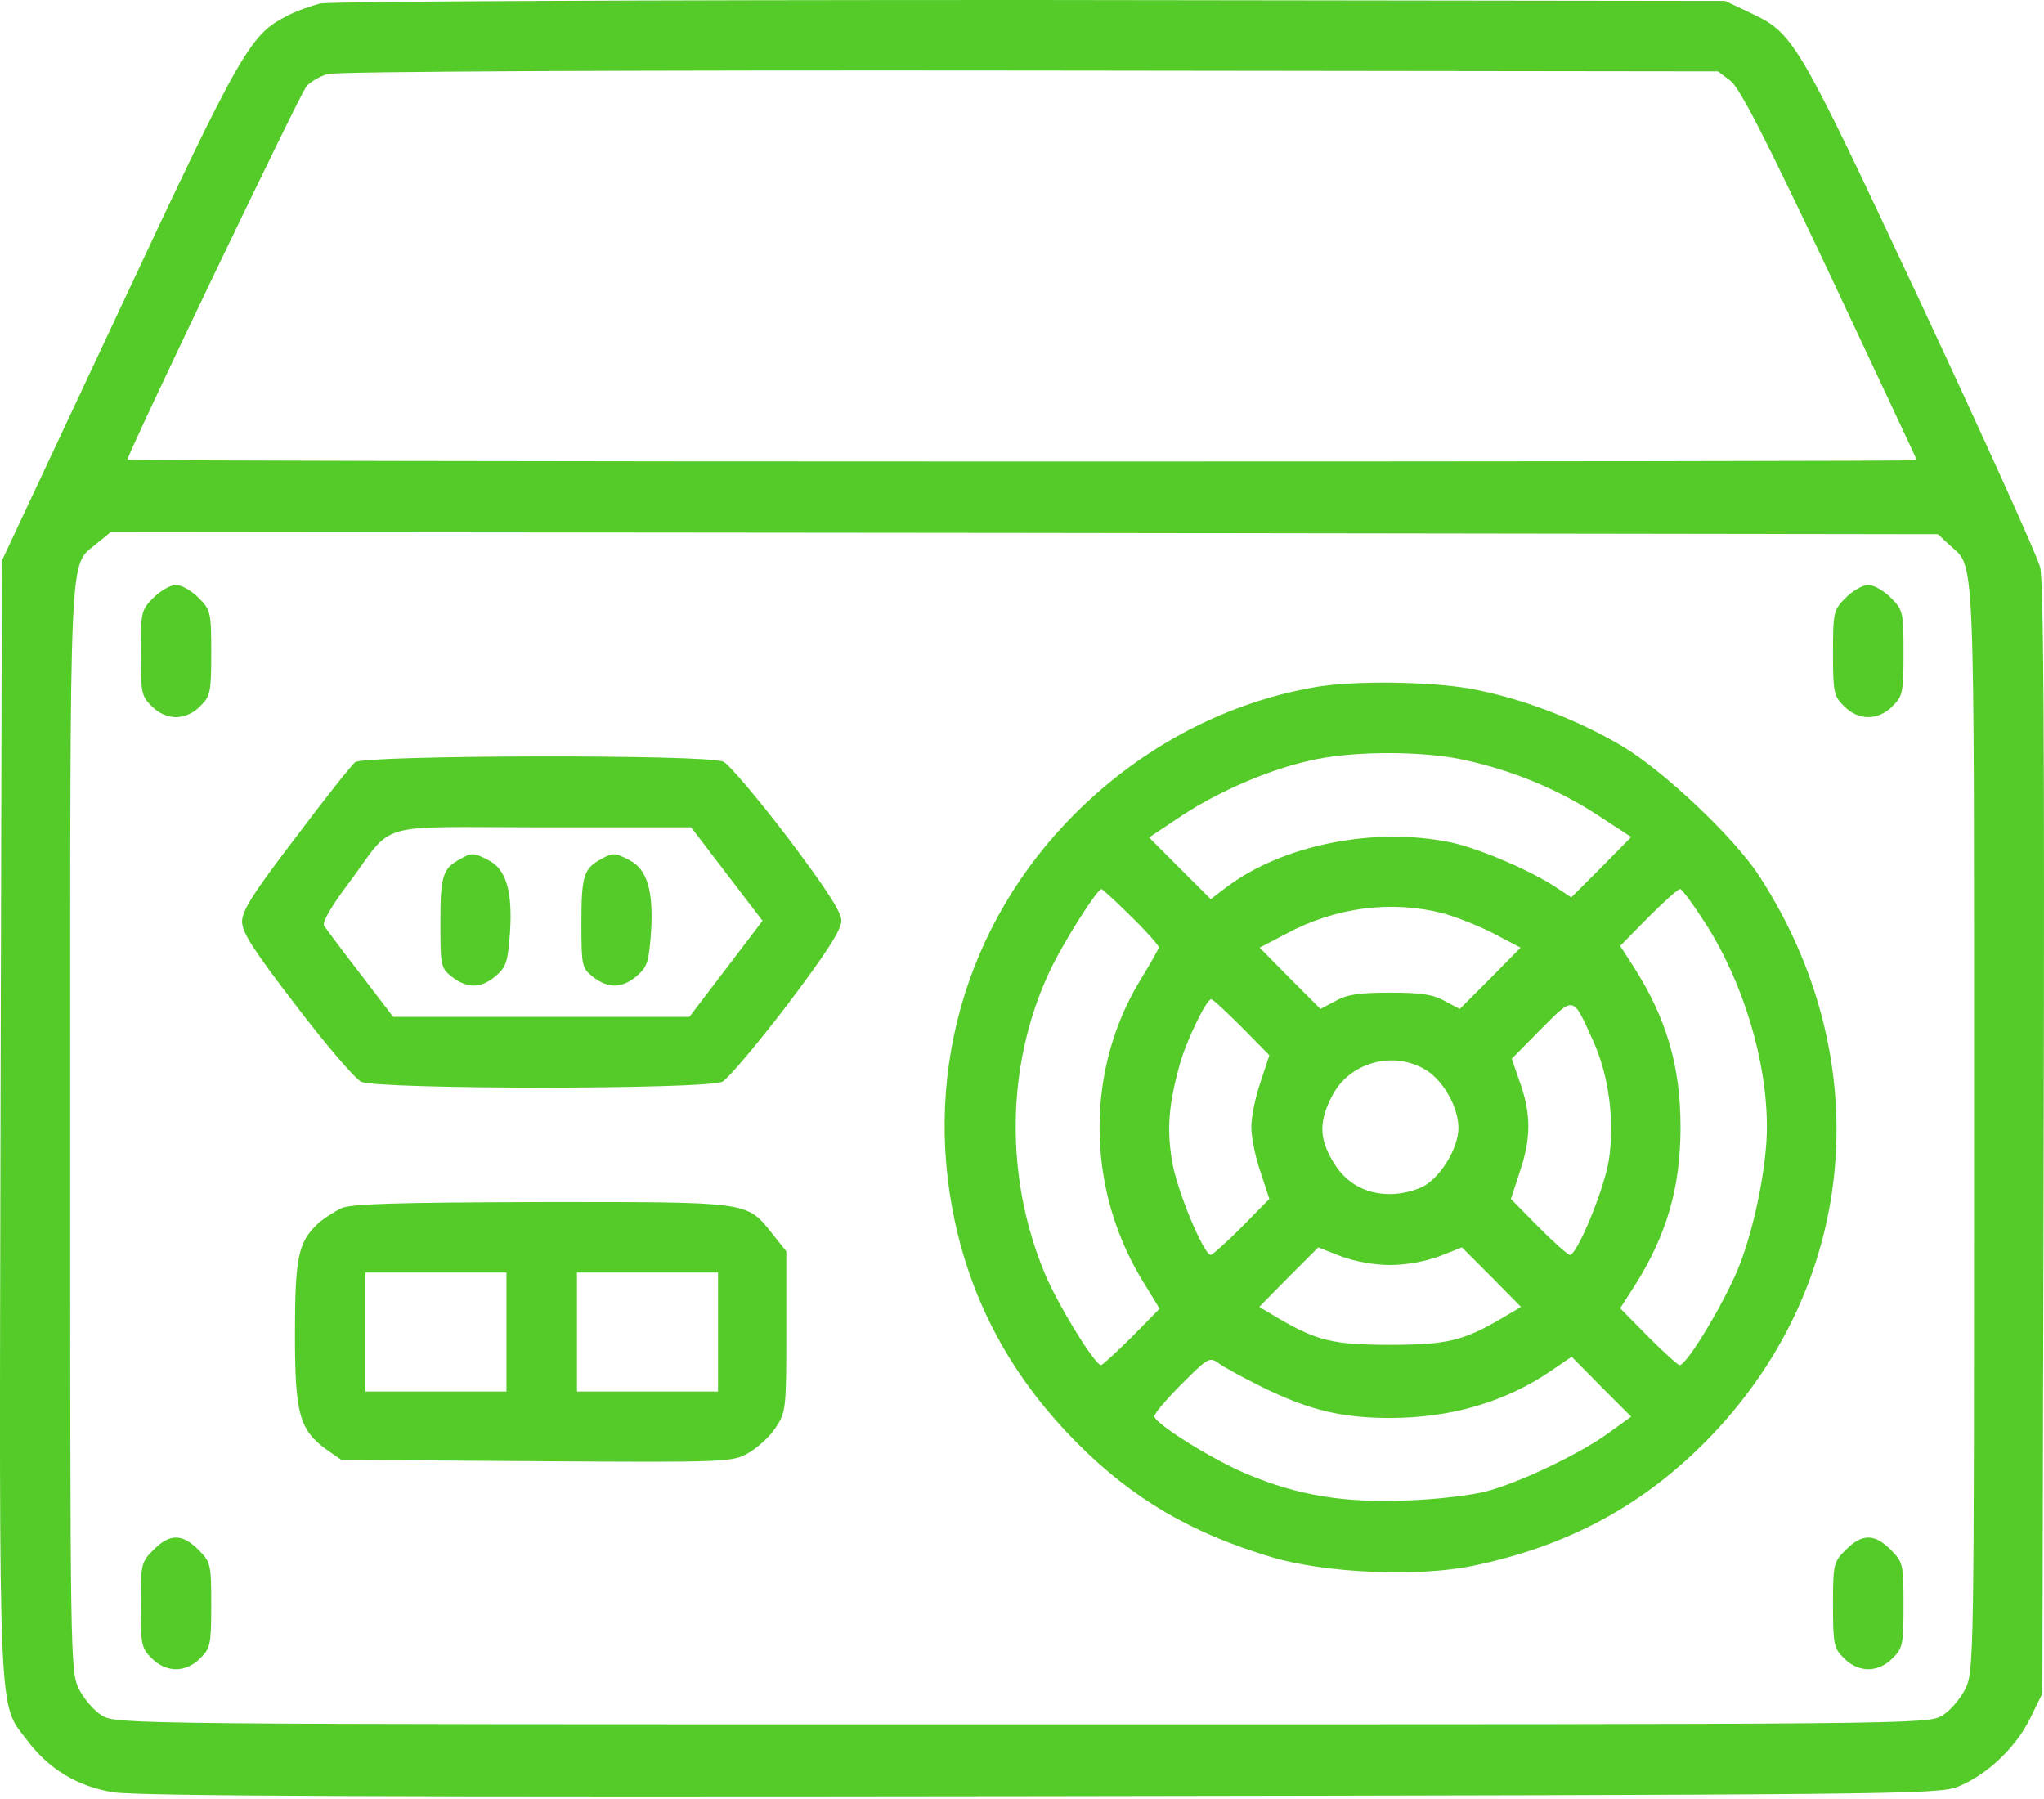 <svg width="50" height="44" viewBox="0 0 50 44" fill="none" xmlns="http://www.w3.org/2000/svg">
<path d="M7.829 0.086C7.614 0.14 7.247 0.27 7.021 0.388C6.115 0.852 5.91 1.197 2.903 7.622L0.046 13.713L0.013 27.34C-0.019 42.411 -0.051 41.624 0.671 42.573C1.199 43.273 1.9 43.694 2.762 43.834C3.291 43.931 9.543 43.953 25.434 43.931C46.37 43.899 47.394 43.888 47.879 43.705C48.591 43.424 49.302 42.756 49.658 42.034L49.96 41.419L49.992 27.889C50.014 18.338 49.992 14.22 49.906 13.875C49.841 13.605 48.515 10.684 46.974 7.385C43.923 0.873 43.88 0.819 42.791 0.302L42.198 0.022L25.218 3.43323e-05C15.537 3.43323e-05 8.066 0.032 7.829 0.086ZM42.327 1.973C42.554 2.145 43.147 3.299 44.764 6.716C45.928 9.196 46.887 11.233 46.887 11.255C46.887 11.277 37.045 11.287 25.003 11.287C12.961 11.287 3.118 11.266 3.118 11.244C3.118 11.093 7.344 2.286 7.495 2.113C7.603 1.994 7.829 1.865 8.013 1.811C8.207 1.746 15.451 1.714 25.186 1.725L42.025 1.746L42.327 1.973ZM47.696 13.336C48.321 13.907 48.289 13.185 48.289 27.588C48.289 40.6 48.289 40.88 48.073 41.311C47.955 41.548 47.707 41.84 47.513 41.958C47.157 42.174 46.887 42.174 25.003 42.174C3.118 42.174 2.849 42.174 2.493 41.958C2.299 41.84 2.051 41.548 1.932 41.311C1.717 40.88 1.717 40.6 1.717 27.588C1.717 13.055 1.684 13.875 2.353 13.303L2.709 13.012L25.057 13.034L47.405 13.066L47.696 13.336Z" fill="#55CB29"/>
<path d="M3.755 14.618C3.453 14.92 3.442 14.974 3.442 15.977C3.442 16.936 3.463 17.033 3.711 17.27C3.873 17.443 4.1 17.54 4.304 17.54C4.509 17.54 4.736 17.443 4.897 17.27C5.145 17.033 5.167 16.936 5.167 15.977C5.167 14.974 5.156 14.92 4.854 14.618C4.682 14.446 4.434 14.306 4.304 14.306C4.175 14.306 3.927 14.446 3.755 14.618Z" fill="#55CB29"/>
<path d="M45.152 14.618C44.85 14.92 44.839 14.974 44.839 15.977C44.839 16.936 44.861 17.033 45.109 17.27C45.27 17.443 45.497 17.54 45.702 17.54C45.906 17.54 46.133 17.443 46.294 17.27C46.542 17.033 46.564 16.936 46.564 15.977C46.564 14.974 46.553 14.92 46.251 14.618C46.079 14.446 45.831 14.306 45.702 14.306C45.572 14.306 45.324 14.446 45.152 14.618Z" fill="#55CB29"/>
<path d="M32.226 16.796C30.037 17.163 27.989 18.23 26.34 19.858C23.569 22.596 22.502 26.456 23.44 30.229C23.925 32.159 24.884 33.819 26.34 35.285C27.698 36.654 29.153 37.506 31.116 38.088C32.409 38.476 34.673 38.573 35.999 38.303C38.371 37.818 40.257 36.794 41.874 35.102C45.464 31.339 45.928 25.895 43.039 21.432C42.435 20.494 40.699 18.855 39.686 18.252C38.565 17.583 37.153 17.055 35.945 16.839C34.921 16.667 33.175 16.645 32.226 16.796ZM35.762 18.575C36.948 18.823 38.08 19.287 39.061 19.923L39.902 20.472L39.169 21.216L38.435 21.949L38.112 21.734C37.476 21.302 36.193 20.753 35.482 20.602C33.617 20.214 31.353 20.666 29.983 21.712L29.617 21.992L28.862 21.238L28.108 20.483L28.949 19.923C29.897 19.308 31.169 18.769 32.226 18.564C33.207 18.37 34.781 18.37 35.762 18.575ZM27.666 22.413C28.043 22.779 28.345 23.124 28.345 23.168C28.345 23.211 28.151 23.545 27.924 23.922C26.555 26.121 26.555 29.011 27.924 31.285L28.366 32.008L27.687 32.698C27.31 33.075 26.965 33.388 26.933 33.388C26.782 33.388 25.855 31.878 25.553 31.134C24.572 28.784 24.615 26.035 25.66 23.793C25.962 23.124 26.836 21.744 26.943 21.744C26.965 21.744 27.299 22.046 27.666 22.413ZM41.713 22.575C42.64 24.019 43.222 25.938 43.222 27.566C43.222 28.493 42.931 29.959 42.565 30.908C42.252 31.738 41.271 33.388 41.087 33.388C41.044 33.388 40.699 33.075 40.322 32.698L39.632 31.997L39.966 31.479C40.764 30.229 41.109 29.054 41.109 27.566C41.109 26.078 40.764 24.903 39.966 23.653L39.632 23.135L40.322 22.434C40.699 22.057 41.044 21.744 41.098 21.744C41.141 21.744 41.422 22.122 41.713 22.575ZM35.298 22.337C35.643 22.434 36.215 22.661 36.56 22.844L37.196 23.178L36.452 23.933L35.708 24.677L35.342 24.483C35.061 24.321 34.748 24.278 34.005 24.278C33.261 24.278 32.948 24.321 32.668 24.483L32.301 24.677L31.558 23.933L30.814 23.178L31.45 22.844C32.668 22.186 34.037 22.014 35.298 22.337ZM30.372 25.119L31.051 25.809L30.835 26.466C30.706 26.833 30.609 27.329 30.609 27.566C30.609 27.803 30.706 28.299 30.835 28.666L31.051 29.323L30.372 30.013C30.005 30.38 29.66 30.692 29.617 30.692C29.445 30.692 28.776 29.086 28.668 28.385C28.539 27.588 28.593 27.005 28.852 26.057C29.013 25.464 29.509 24.44 29.628 24.44C29.671 24.44 30.005 24.752 30.372 25.119ZM38.964 25.442C39.363 26.305 39.503 27.447 39.352 28.396C39.222 29.14 38.576 30.692 38.403 30.692C38.349 30.692 38.004 30.38 37.638 30.013L36.959 29.323L37.174 28.666C37.455 27.846 37.455 27.253 37.185 26.488L36.98 25.895L37.692 25.173C38.511 24.353 38.468 24.343 38.964 25.442ZM34.889 26.175C35.32 26.445 35.676 27.092 35.676 27.588C35.676 28.062 35.266 28.752 34.846 29C34.641 29.118 34.285 29.205 34.005 29.205C33.379 29.205 32.883 28.914 32.582 28.364C32.269 27.825 32.269 27.415 32.582 26.811C33.002 25.981 34.091 25.679 34.889 26.175ZM34.005 30.94C34.393 30.94 34.867 30.854 35.212 30.725L35.762 30.509L36.484 31.231L37.206 31.965L36.732 32.245C35.794 32.795 35.385 32.892 34.005 32.892C32.625 32.892 32.215 32.795 31.277 32.245L30.803 31.965L31.525 31.231L32.247 30.509L32.797 30.725C33.142 30.854 33.617 30.94 34.005 30.94ZM30.878 33.927C32.021 34.487 32.819 34.681 34.005 34.681C35.503 34.681 36.851 34.282 37.972 33.506L38.446 33.183L39.169 33.916L39.902 34.649L39.363 35.037C38.694 35.533 37.217 36.244 36.376 36.471C36.021 36.568 35.137 36.676 34.425 36.697C32.894 36.762 31.762 36.579 30.523 36.061C29.66 35.705 28.237 34.811 28.237 34.638C28.237 34.573 28.539 34.218 28.905 33.851C29.541 33.215 29.585 33.183 29.8 33.334C29.919 33.431 30.404 33.689 30.878 33.927Z" fill="#55CB29"/>
<path d="M8.692 18.64C8.594 18.715 7.937 19.545 7.225 20.494C6.201 21.831 5.921 22.273 5.921 22.542C5.921 22.801 6.201 23.243 7.247 24.601C7.969 25.55 8.681 26.38 8.832 26.456C9.22 26.65 17.284 26.65 17.672 26.456C17.812 26.38 18.523 25.539 19.256 24.58C20.216 23.308 20.582 22.736 20.582 22.521C20.582 22.305 20.216 21.744 19.267 20.483C18.534 19.524 17.834 18.694 17.693 18.629C17.316 18.446 8.929 18.467 8.692 18.64ZM17.78 21.378L18.653 22.521L17.758 23.696L16.863 24.871H13.241H9.619L8.81 23.814C8.368 23.243 7.969 22.704 7.926 22.639C7.883 22.553 8.109 22.154 8.519 21.615C9.683 20.052 9.069 20.235 13.262 20.235H16.906L17.78 21.378Z" fill="#55CB29"/>
<path d="M11.258 21.011C10.826 21.238 10.773 21.432 10.773 22.564C10.773 23.631 10.783 23.674 11.053 23.89C11.43 24.181 11.764 24.181 12.131 23.868C12.389 23.642 12.422 23.523 12.476 22.801C12.54 21.798 12.379 21.259 11.958 21.044C11.592 20.85 11.538 20.85 11.258 21.011Z" fill="#55CB29"/>
<path d="M14.707 21.011C14.276 21.238 14.222 21.432 14.222 22.564C14.222 23.631 14.233 23.674 14.502 23.89C14.88 24.181 15.214 24.181 15.581 23.868C15.839 23.642 15.872 23.523 15.925 22.801C15.99 21.798 15.829 21.259 15.408 21.044C15.041 20.85 14.988 20.85 14.707 21.011Z" fill="#55CB29"/>
<path d="M8.347 29.55C8.174 29.636 7.905 29.808 7.765 29.938C7.29 30.39 7.215 30.779 7.215 32.633C7.215 34.584 7.323 34.972 7.991 35.457L8.347 35.705L13.123 35.738C17.791 35.77 17.909 35.759 18.297 35.544C18.524 35.414 18.826 35.145 18.966 34.929C19.224 34.541 19.235 34.487 19.235 32.568V30.606L18.901 30.186C18.254 29.377 18.394 29.399 13.252 29.399C9.651 29.41 8.606 29.442 8.347 29.55ZM12.389 32.579V34.034H10.665H8.94V32.579V31.124H10.665H12.389V32.579ZM17.564 32.579V34.034H15.839H14.114V32.579V31.124H15.839H17.564V32.579Z" fill="#55CB29"/>
<path d="M3.755 37.905C3.453 38.206 3.442 38.26 3.442 39.263C3.442 40.222 3.463 40.319 3.711 40.557C3.873 40.729 4.1 40.826 4.304 40.826C4.509 40.826 4.736 40.729 4.897 40.557C5.145 40.319 5.167 40.222 5.167 39.263C5.167 38.26 5.156 38.206 4.854 37.905C4.455 37.506 4.153 37.506 3.755 37.905Z" fill="#55CB29"/>
<path d="M45.152 37.905C44.85 38.206 44.839 38.26 44.839 39.263C44.839 40.222 44.861 40.319 45.109 40.557C45.27 40.729 45.497 40.826 45.702 40.826C45.906 40.826 46.133 40.729 46.294 40.557C46.542 40.319 46.564 40.222 46.564 39.263C46.564 38.26 46.553 38.206 46.251 37.905C45.852 37.506 45.551 37.506 45.152 37.905Z" fill="#55CB29"/>
</svg>
